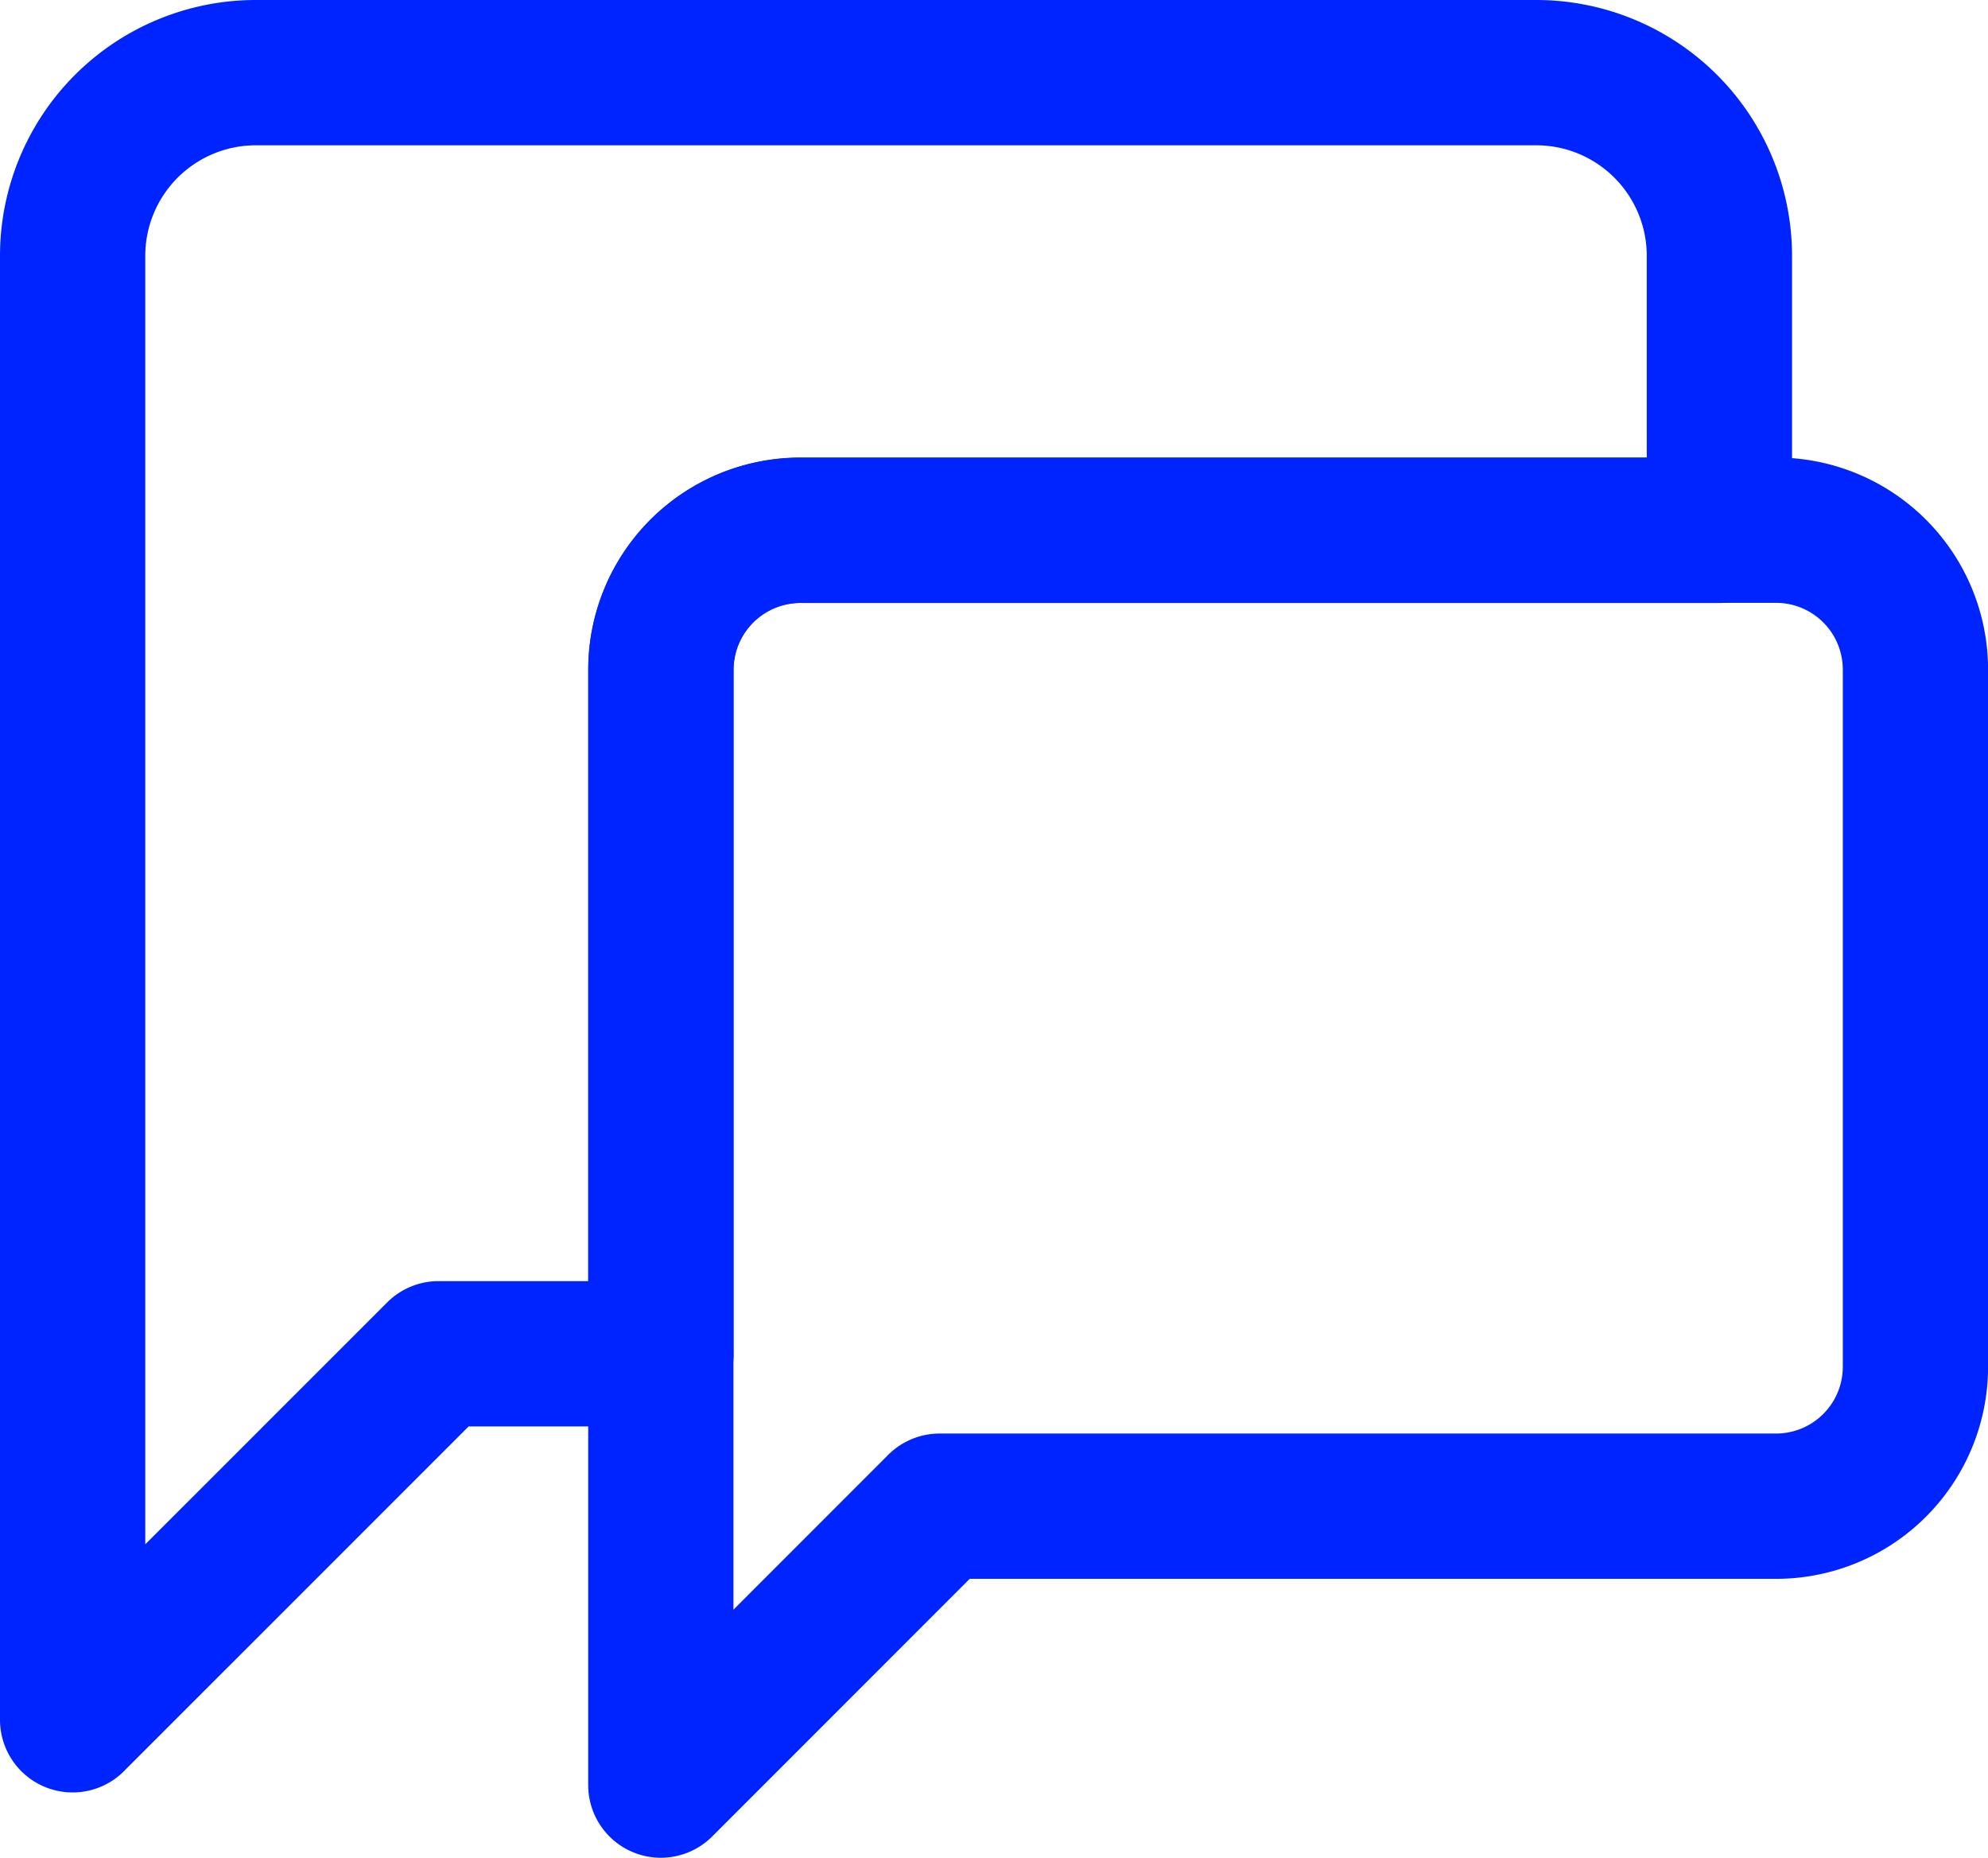 <svg xmlns="http://www.w3.org/2000/svg" width="27.37" height="25.572" viewBox="0 0 27.37 25.572">
  <g id="Group_30" data-name="Group 30" transform="translate(-885.066 -116.769)">
    <path id="Subtraction_1" data-name="Subtraction 1" d="M0,22.672V2.519A2.522,2.522,0,0,1,2.519,0H20.152a2.522,2.522,0,0,1,2.52,2.519V6.3H10.017A1.922,1.922,0,0,0,8.1,8.218v9.416H5.038L0,22.671Z" transform="translate(886.066 117.769)" fill="none" stroke="#0024ff" stroke-linecap="round" stroke-linejoin="round" stroke-width="2"/>
    <path id="Icon_feather-message-square" data-name="Icon feather-message-square" d="M21.773,16.015a1.919,1.919,0,0,1-1.919,1.919H8.338L4.5,21.773V6.419A1.919,1.919,0,0,1,6.419,4.5H19.854a1.919,1.919,0,0,1,1.919,1.919Z" transform="translate(889.664 119.567)" fill="none" stroke="#0024ff" stroke-linecap="round" stroke-linejoin="round" stroke-width="2"/>
  </g>
</svg>
